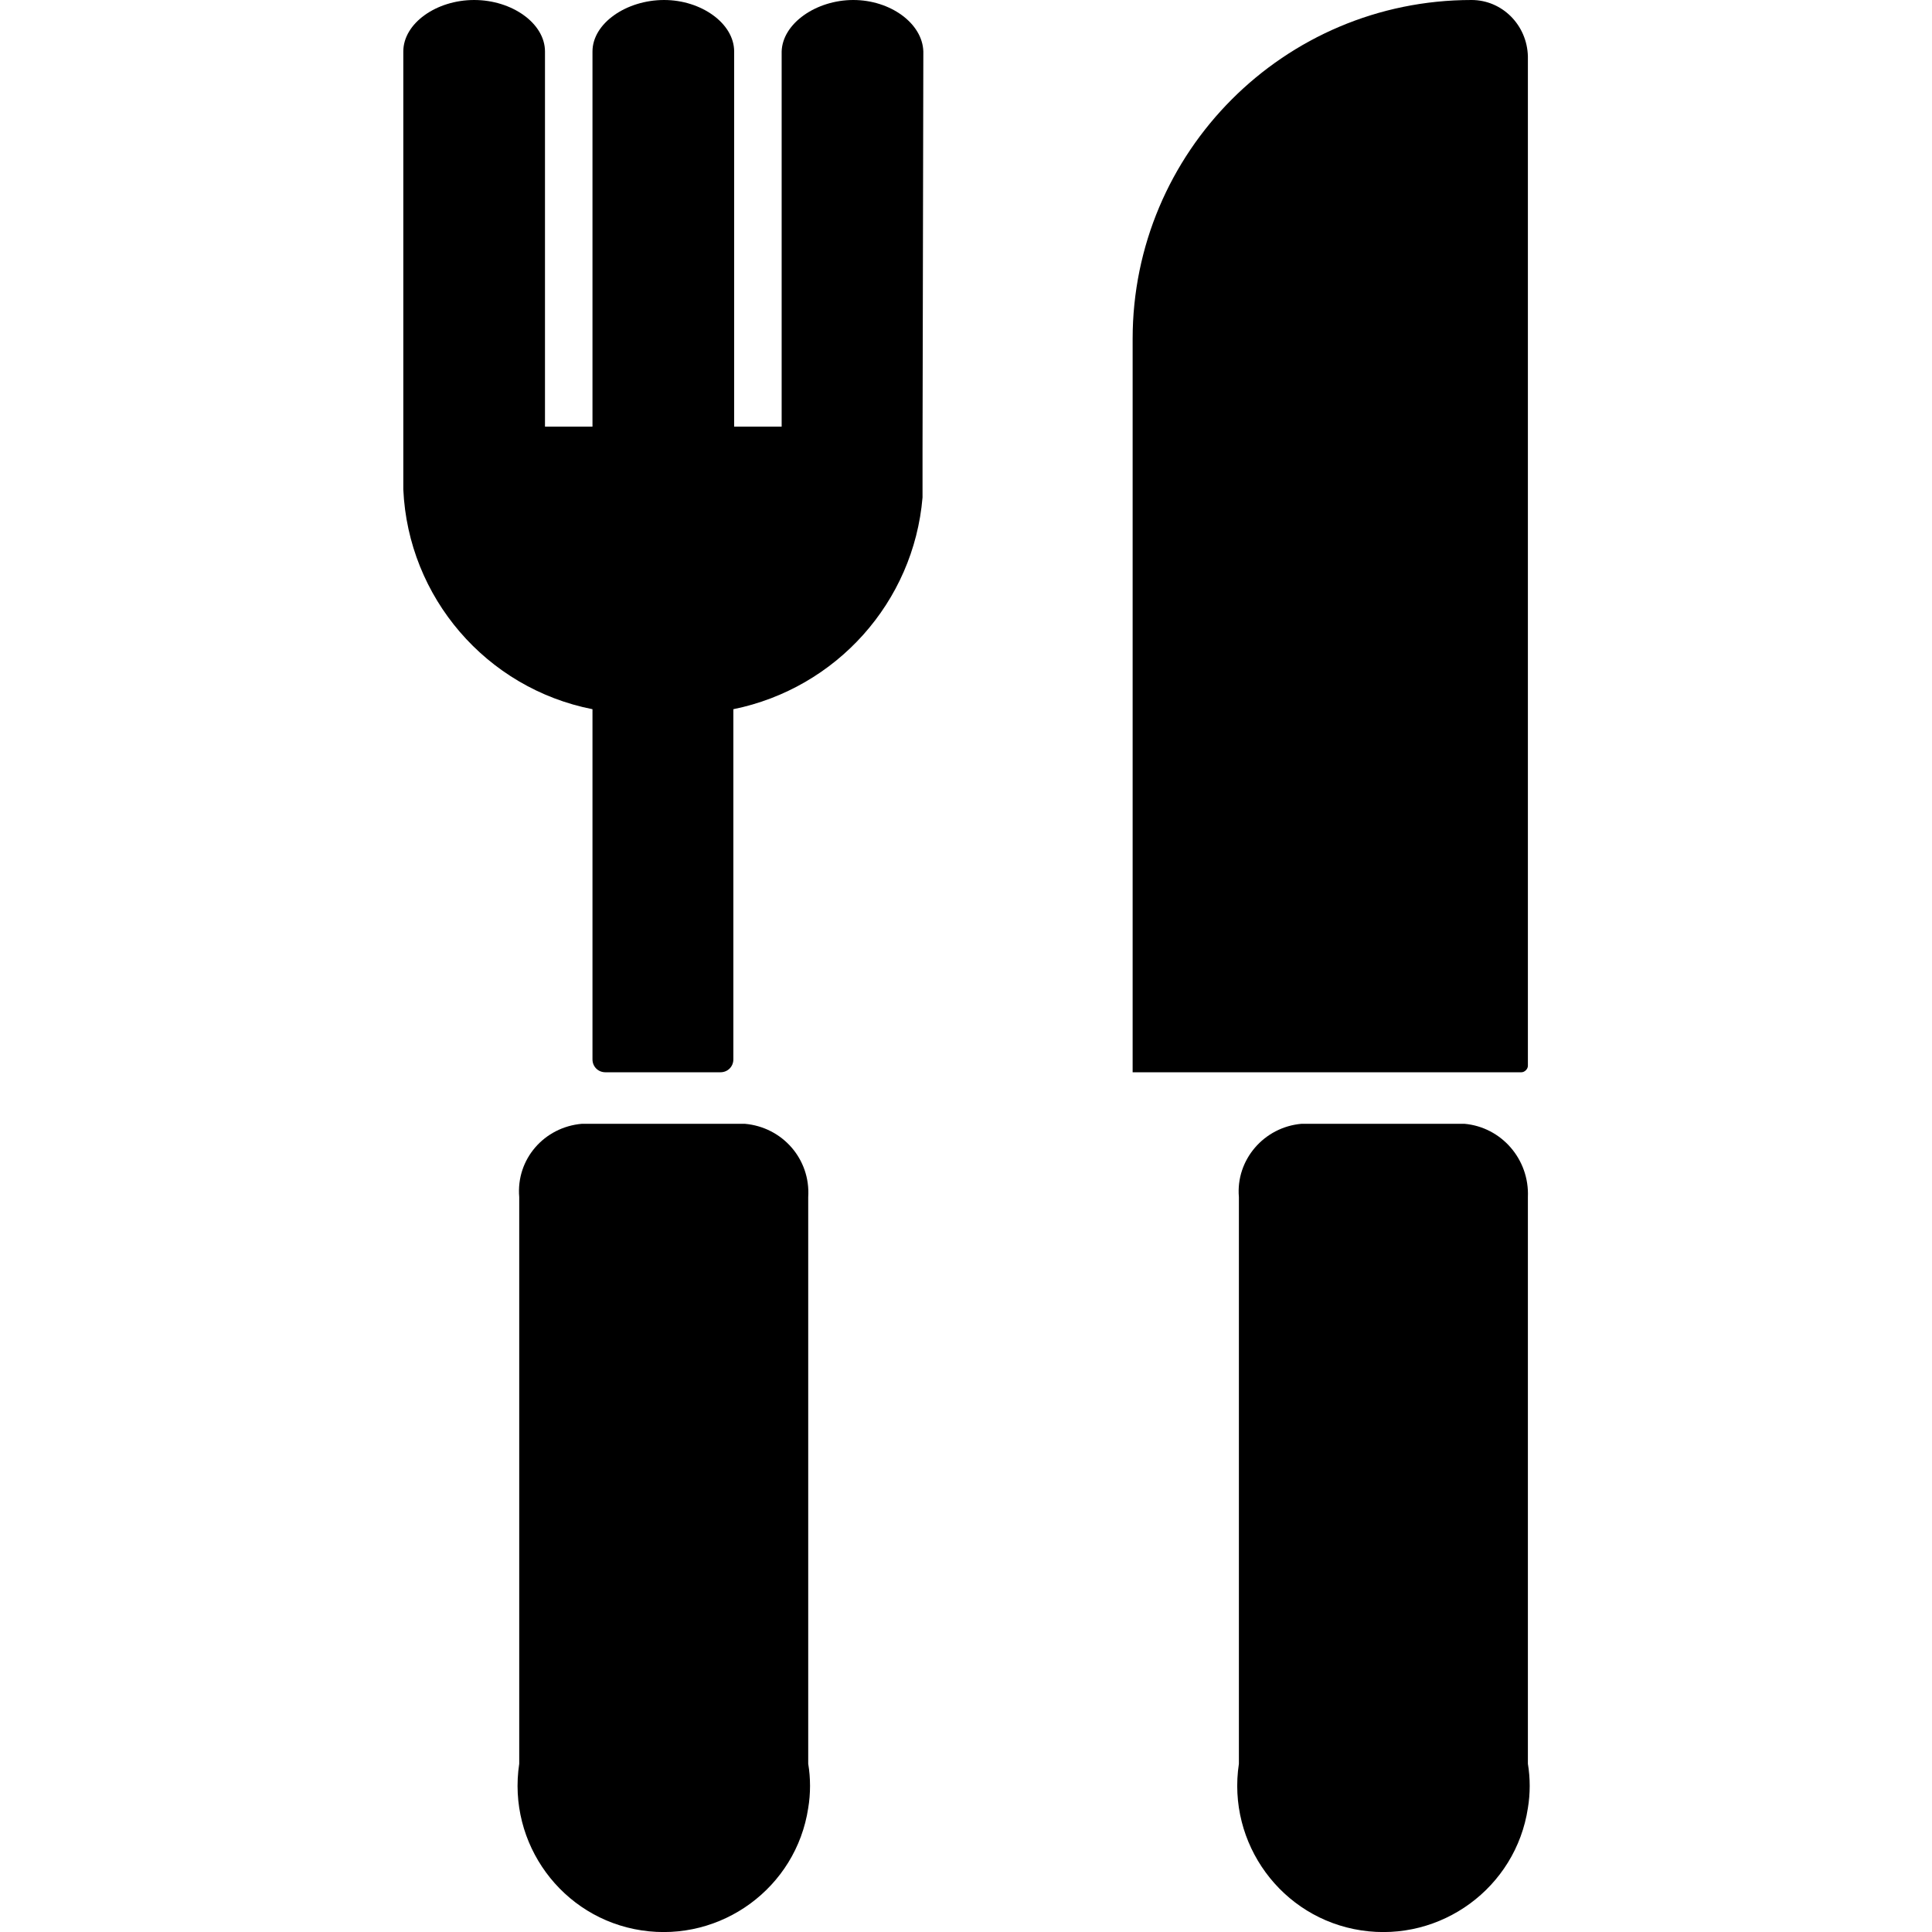 <svg version="1.0" xmlns="http://www.w3.org/2000/svg"
	 viewBox="0 0 24 24">
<path d="M11.47,0.64C11.46,0.29,11.06,0,10.6,0c-0.46,0-0.88,0.29-0.89,0.64l0,0V5.3H9.12V0.64
	C9.12,0.29,8.71,0,8.25,0C7.78,0,7.36,0.29,7.36,0.64V5.3H6.77V0.64C6.77,0.29,6.36,0,5.89,0S5.01,0.29,5.01,0.64
	c0,1.78,0,3.56,0,5.34v0.1l0,0l0,0c0.06,1.34,1.03,2.47,2.35,2.73v4.35c0,0.09,0.07,0.16,0.16,0.16h1.43c0.09,0,0.16-0.07,0.16-0.16
	V8.81c1.28-0.26,2.24-1.33,2.35-2.63v-0.6L11.47,0.64L11.47,0.64z"/>
<path d="M9.25,13.96H7.23C6.76,14,6.41,14.4,6.45,14.87v7.04c-0.15,0.99,0.53,1.92,1.52,2.07
	c0.99,0.15,1.92-0.53,2.07-1.52c0.03-0.18,0.03-0.37,0-0.55v-7.04C10.07,14.4,9.72,14,9.25,13.96z"/>
<path d="M18.28,0c-2.33,0-4.21,1.89-4.21,4.21v9.11h4.83c0.04,0,0.08-0.04,0.08-0.08V0.7c0,0,0,0,0,0
	C18.97,0.31,18.66,0,18.28,0L18.28,0l-0.09,13.96h-2.02c-0.47,0.04-0.82,0.45-0.78,0.91v7.04c-0.15,0.99,0.53,1.92,1.52,2.07
	c0.99,0.15,1.92-0.53,2.07-1.52c0.03-0.18,0.03-0.37,0-0.55v-7.04C19,14.4,18.65,14,18.19,13.96"/>
</svg>
